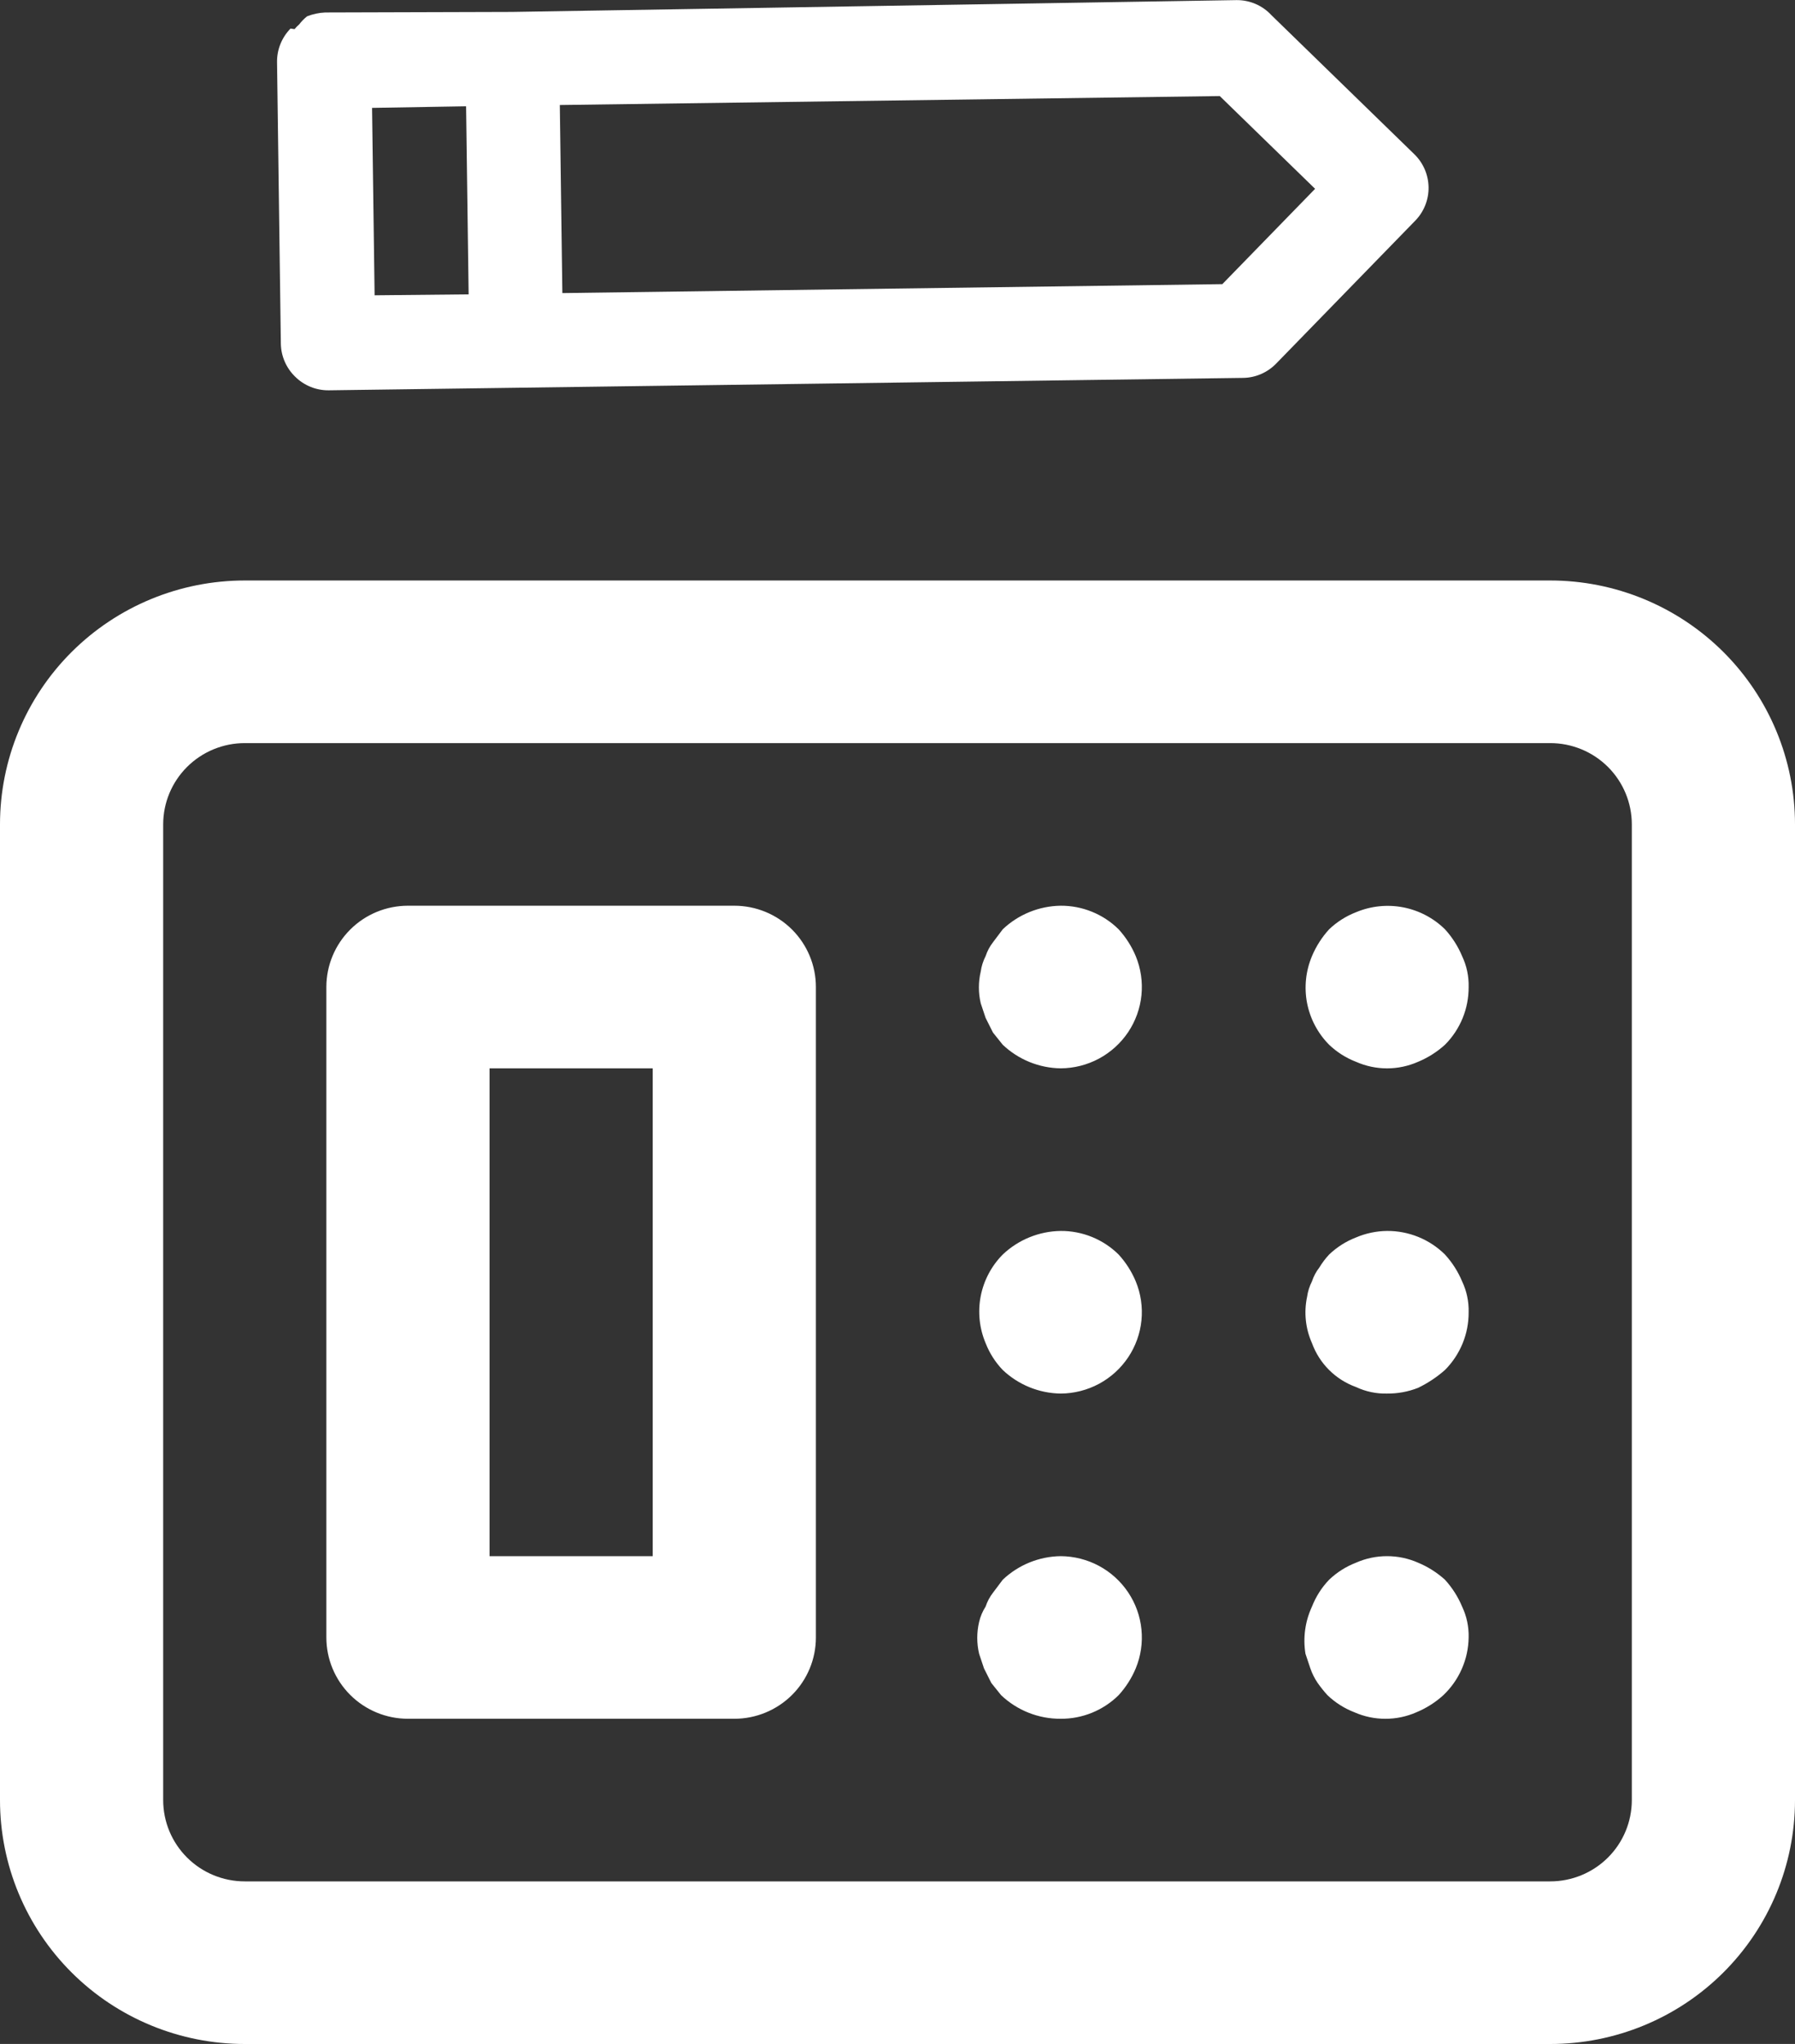 <svg xmlns="http://www.w3.org/2000/svg" viewBox="174.62 88.4 65 74.02">
  <rect x="174.62" y="88.4" width="65" height="74.02" fill="#333333" stroke="none"/>
  <path d="M 222.75 133.832 C 222.616 133.976 222.497 134.134 222.395 134.303 C 222.278 134.453 222.188 134.622 222.129 134.803 C 222.039 134.979 221.979 135.168 221.952 135.363 C 221.832 135.927 221.894 136.514 222.129 137.041 C 222.262 137.406 222.473 137.738 222.749 138.013 C 223.025 138.288 223.358 138.499 223.725 138.631 C 224.075 138.796 224.46 138.877 224.847 138.867 C 225.231 138.871 225.613 138.801 225.97 138.66 C 226.323 138.49 226.651 138.272 226.945 138.013 C 227.219 137.738 227.435 137.411 227.583 137.053 C 227.73 136.694 227.804 136.31 227.802 135.922 C 227.812 135.536 227.731 135.153 227.565 134.803 C 227.416 134.446 227.206 134.118 226.945 133.832 C 226.669 133.559 226.342 133.343 225.982 133.196 C 225.622 133.05 225.236 132.975 224.847 132.978 C 224.461 132.982 224.08 133.062 223.725 133.213 C 223.362 133.353 223.031 133.564 222.75 133.832 Z M 210.577 146.08 C 210.46 146.231 210.37 146.4 210.311 146.581 C 210.2 146.753 210.12 146.942 210.075 147.14 C 209.986 147.518 209.986 147.911 210.075 148.289 L 210.252 148.819 L 210.518 149.349 L 210.872 149.79 C 211.453 150.342 212.226 150.649 213.029 150.644 C 213.418 150.647 213.803 150.572 214.163 150.426 C 214.523 150.279 214.851 150.063 215.127 149.79 C 215.388 149.504 215.598 149.176 215.747 148.819 C 215.931 148.373 216.002 147.888 215.954 147.409 C 215.907 146.929 215.741 146.468 215.473 146.067 C 215.204 145.665 214.841 145.336 214.415 145.107 C 213.989 144.879 213.513 144.758 213.029 144.755 C 212.247 144.766 211.498 145.071 210.931 145.609 L 210.577 146.08 Z M 222.75 145.609 C 222.481 145.889 222.27 146.22 222.129 146.581 C 221.881 147.114 221.799 147.709 221.893 148.289 L 222.07 148.819 C 222.135 149.006 222.224 149.185 222.336 149.349 C 222.445 149.503 222.563 149.651 222.69 149.79 C 222.971 150.059 223.303 150.269 223.665 150.409 C 224.019 150.565 224.402 150.645 224.788 150.645 C 225.175 150.645 225.557 150.565 225.911 150.409 C 226.269 150.26 226.599 150.051 226.886 149.79 C 227.17 149.52 227.398 149.196 227.555 148.837 C 227.713 148.478 227.796 148.092 227.802 147.7 C 227.812 147.314 227.731 146.93 227.565 146.581 C 227.416 146.224 227.206 145.896 226.945 145.609 C 226.658 145.349 226.328 145.14 225.97 144.991 C 225.616 144.835 225.234 144.755 224.847 144.755 C 224.461 144.755 224.078 144.835 223.725 144.991 C 223.362 145.131 223.031 145.341 222.75 145.609 Z M 210.311 137.041 C 210.452 137.402 210.662 137.733 210.931 138.013 C 211.498 138.551 212.247 138.856 213.029 138.867 C 213.513 138.864 213.989 138.743 214.415 138.515 C 214.841 138.286 215.204 137.957 215.473 137.555 C 215.741 137.154 215.907 136.693 215.954 136.214 C 216.002 135.734 215.931 135.249 215.747 134.803 C 215.598 134.446 215.388 134.118 215.127 133.832 C 214.851 133.559 214.523 133.343 214.163 133.196 C 213.803 133.05 213.418 132.975 213.029 132.978 C 212.247 132.989 211.498 133.294 210.931 133.832 C 210.521 134.246 210.244 134.771 210.133 135.343 C 210.023 135.914 210.085 136.505 210.311 137.041 Z M 222.75 122.054 C 222.489 122.34 222.279 122.669 222.129 123.025 C 221.903 123.562 221.841 124.153 221.951 124.724 C 222.062 125.295 222.34 125.821 222.75 126.235 C 223.031 126.503 223.362 126.713 223.725 126.853 C 224.078 127.009 224.461 127.09 224.847 127.09 C 225.234 127.09 225.616 127.009 225.97 126.853 C 226.328 126.704 226.658 126.495 226.945 126.235 C 227.219 125.96 227.435 125.634 227.583 125.275 C 227.73 124.916 227.804 124.532 227.802 124.144 C 227.812 123.758 227.731 123.375 227.565 123.025 C 227.416 122.669 227.206 122.34 226.945 122.054 C 226.53 121.645 226.002 121.369 225.429 121.258 C 224.856 121.148 224.263 121.21 223.725 121.435 C 223.362 121.576 223.031 121.786 222.75 122.054 Z M 186.438 124.144 L 186.438 147.7 C 186.438 148.481 186.75 149.23 187.304 149.782 C 187.858 150.334 188.609 150.644 189.393 150.644 L 201.211 150.644 C 201.995 150.644 202.746 150.334 203.3 149.782 C 203.854 149.23 204.165 148.481 204.165 147.7 L 204.165 124.144 C 204.165 123.363 203.854 122.615 203.3 122.062 C 202.746 121.51 201.995 121.2 201.211 121.2 L 189.393 121.2 C 188.609 121.2 187.858 121.51 187.304 122.062 C 186.75 122.615 186.438 123.363 186.438 124.144 Z M 198.256 127.089 L 198.256 144.755 L 192.347 144.755 L 192.347 127.089 L 198.256 127.089 Z M 174.62 118.255 L 174.62 153.589 C 174.62 155.932 175.554 158.178 177.216 159.835 C 178.878 161.492 181.133 162.422 183.484 162.422 L 230.756 162.422 C 233.107 162.422 235.362 161.492 237.024 159.835 C 238.686 158.178 239.62 155.932 239.62 153.589 L 239.62 118.255 C 239.62 115.913 238.686 113.666 237.024 112.009 C 235.362 110.353 233.107 109.422 230.756 109.422 L 183.484 109.422 C 181.133 109.422 178.878 110.353 177.216 112.009 C 175.554 113.666 174.62 115.913 174.62 118.255 Z M 230.756 115.311 C 231.54 115.311 232.291 115.621 232.846 116.173 C 233.4 116.726 233.711 117.475 233.711 118.255 L 233.711 153.589 C 233.711 154.37 233.4 155.119 232.846 155.671 C 232.291 156.223 231.54 156.533 230.756 156.533 L 183.484 156.533 C 182.7 156.533 181.949 156.223 181.395 155.671 C 180.84 155.119 180.529 154.37 180.529 153.589 L 180.529 118.255 C 180.529 117.475 180.84 116.726 181.395 116.173 C 181.949 115.621 182.7 115.311 183.484 115.311 L 230.756 115.311 Z M 210.577 122.525 C 210.46 122.675 210.37 122.845 210.311 123.025 C 210.221 123.201 210.161 123.39 210.134 123.585 C 210.045 123.963 210.045 124.356 210.134 124.733 L 210.311 125.263 L 210.577 125.793 L 210.931 126.235 C 211.498 126.773 212.247 127.078 213.029 127.089 C 213.513 127.086 213.989 126.966 214.415 126.737 C 214.841 126.508 215.204 126.179 215.473 125.778 C 215.741 125.376 215.907 124.916 215.954 124.436 C 216.002 123.956 215.931 123.472 215.747 123.025 C 215.598 122.669 215.388 122.34 215.127 122.054 C 214.851 121.781 214.523 121.565 214.163 121.419 C 213.803 121.272 213.418 121.198 213.029 121.2 C 212.247 121.211 211.498 121.516 210.931 122.054 L 210.577 122.525 Z" fill="#FFFFFF"/>
  <path d="M 185.141 89.434 C 184.984 89.594 184.86 89.783 184.776 89.991 C 184.692 90.198 184.65 90.42 184.652 90.644 L 184.79 100.849 C 184.794 101.073 184.842 101.294 184.932 101.499 C 185.022 101.705 185.151 101.89 185.312 102.045 C 185.472 102.203 185.661 102.327 185.869 102.411 C 186.076 102.495 186.298 102.537 186.522 102.535 L 193.333 102.442 L 219.639 102.085 C 219.863 102.082 220.084 102.033 220.289 101.944 C 220.494 101.854 220.68 101.725 220.835 101.564 L 225.868 96.392 C 226.183 96.069 226.357 95.634 226.351 95.182 C 226.344 94.731 226.159 94.3 225.836 93.986 L 220.664 88.953 C 220.503 88.777 220.306 88.638 220.087 88.543 C 219.868 88.449 219.632 88.401 219.393 88.404 L 193.161 88.832 L 186.397 88.852 C 186.171 88.861 185.948 88.909 185.737 88.993 C 185.631 89.079 185.535 89.177 185.452 89.286 C 185.391 89.337 185.335 89.394 185.286 89.456 L 185.141 89.434 Z M 218.79 91.879 L 222.242 95.238 L 218.883 98.69 L 194.984 99.014 L 194.892 92.203 L 218.79 91.879 Z M 191.498 92.249 L 191.59 99.06 L 188.185 99.094 L 188.093 92.307 L 191.498 92.249 Z" fill="#FFFFFF"/>
</svg>

